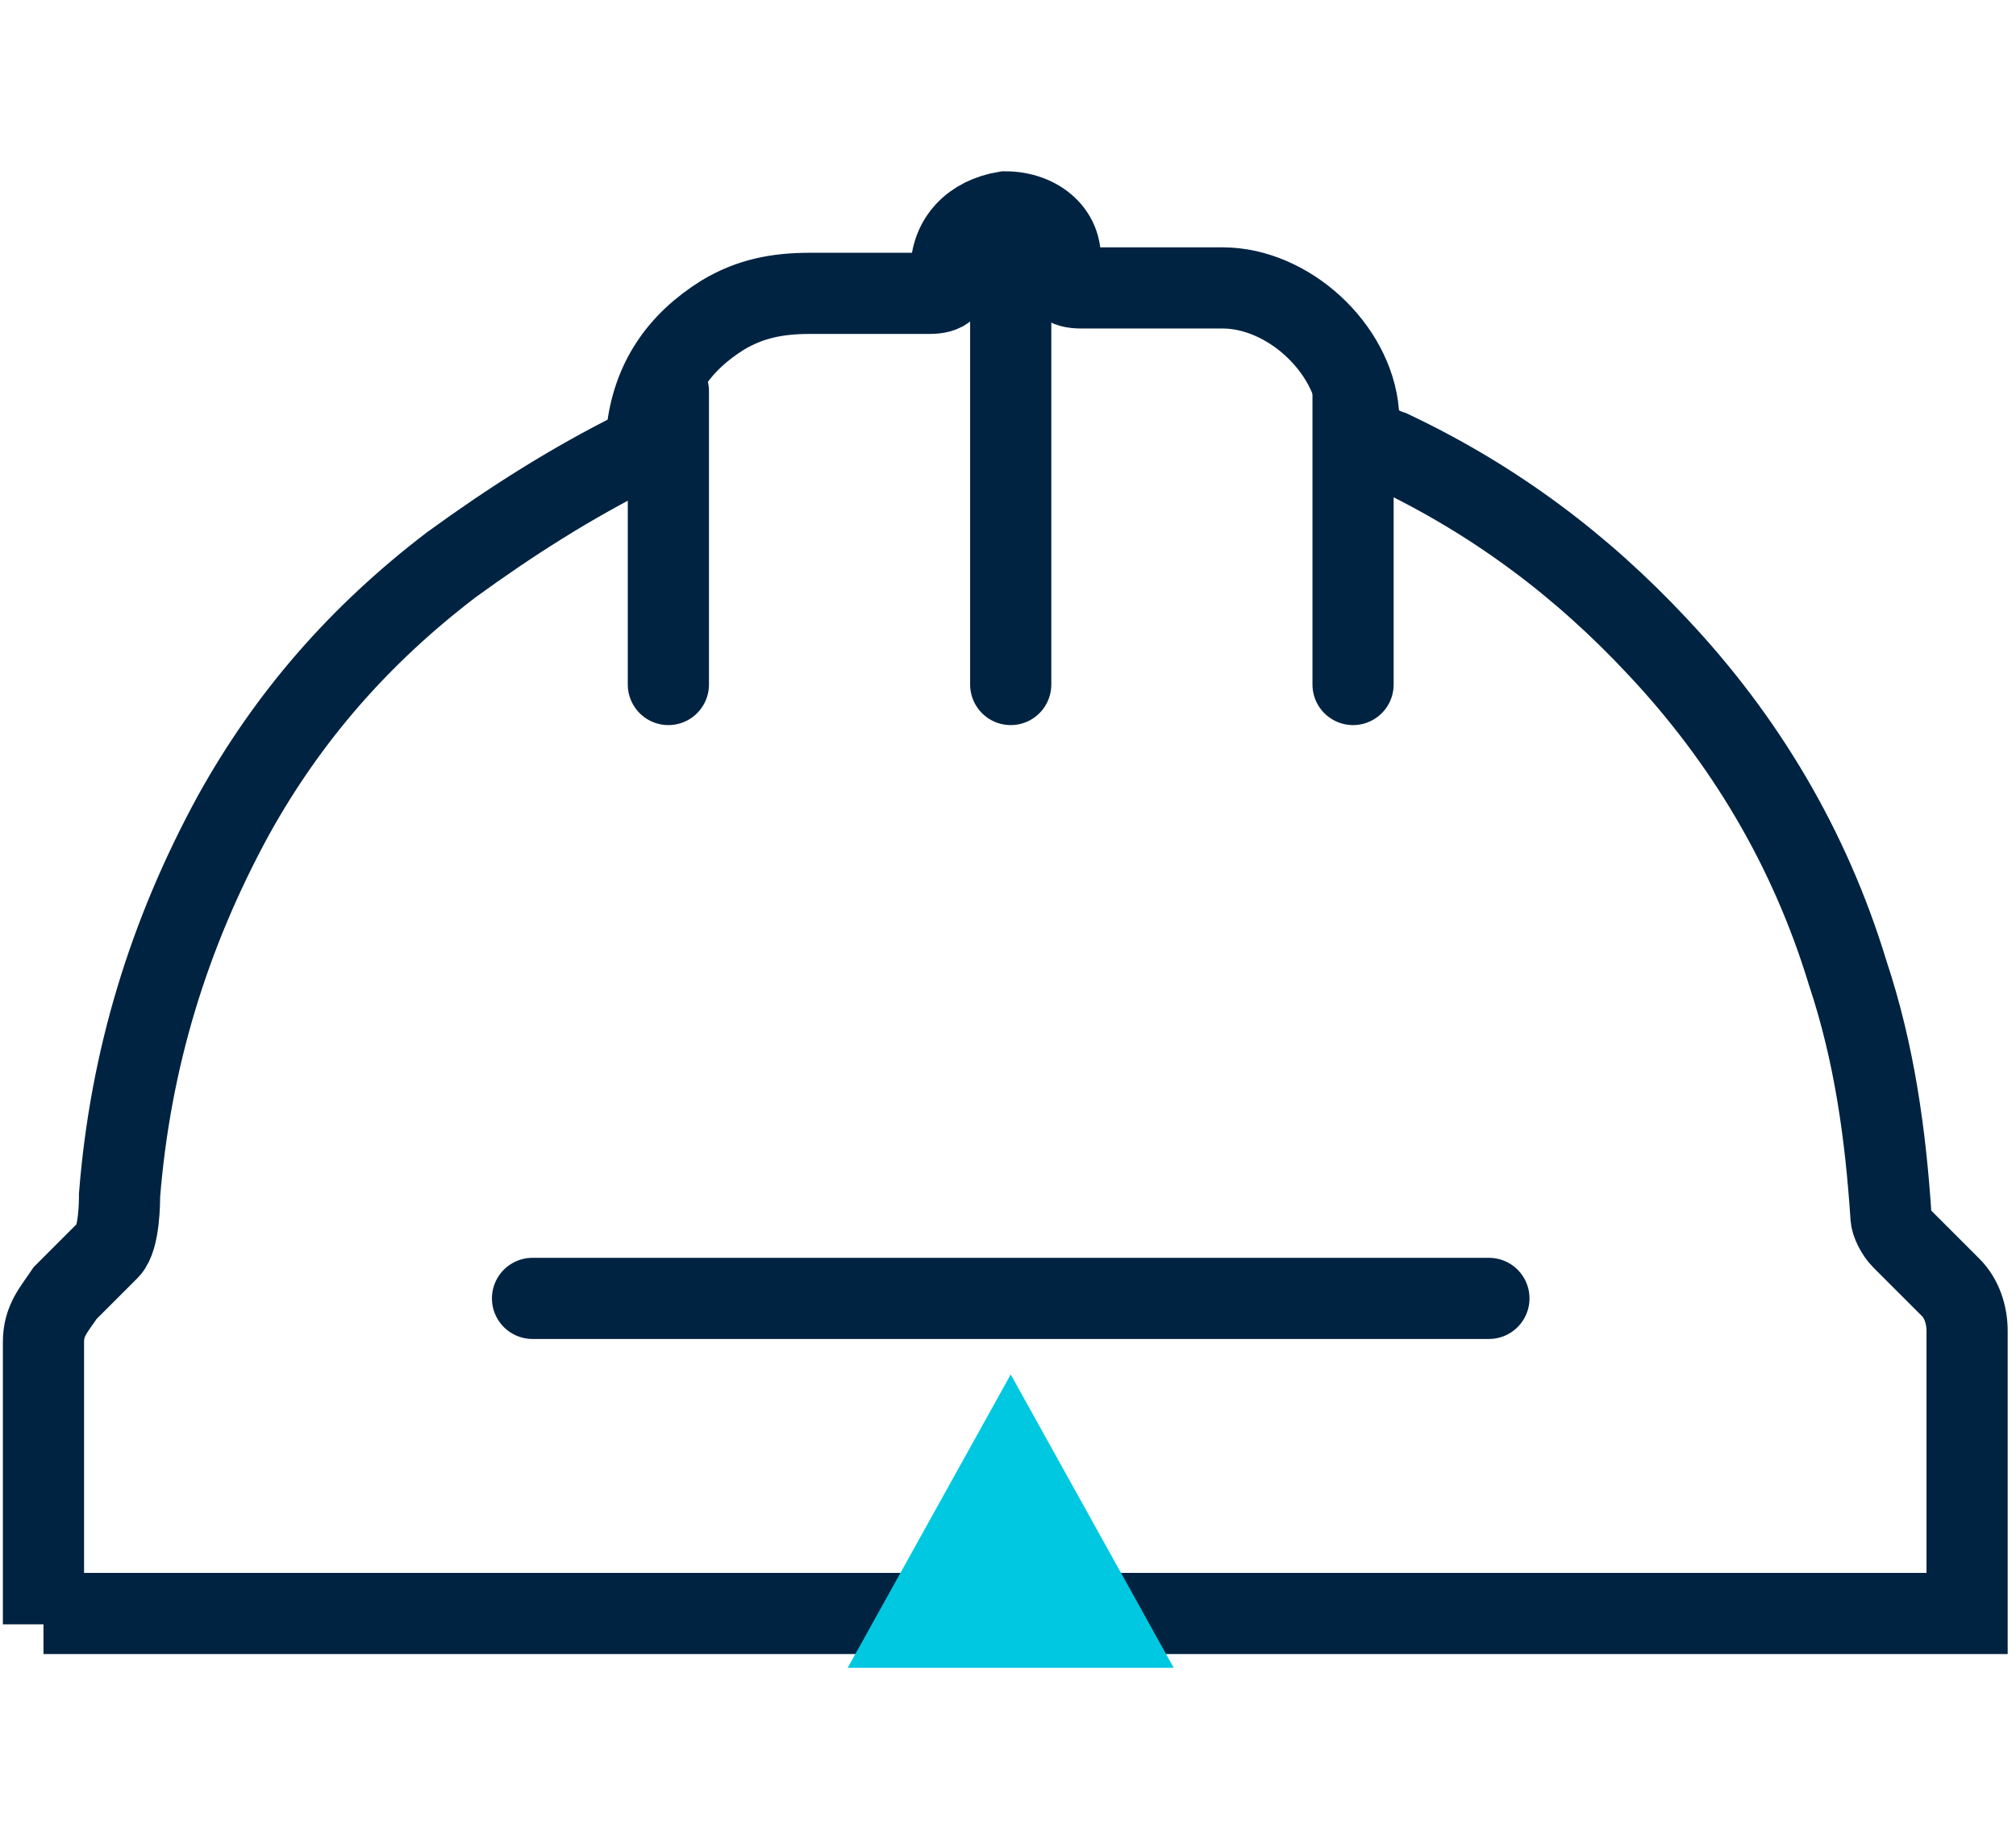 <?xml version="1.0" encoding="utf-8"?>
<!-- Generator: Adobe Illustrator 19.1.1, SVG Export Plug-In . SVG Version: 6.00 Build 0)  -->
<svg version="1.1" xmlns="http://www.w3.org/2000/svg" xmlns:xlink="http://www.w3.org/1999/xlink" x="0px" y="0px"
	 viewBox="0 0 37.1 34" style="enable-background:new 0 0 37.1 34;" xml:space="preserve">
<style type="text/css">
	.st0{fill:none;stroke:#002341;stroke-width:1.494;stroke-linecap:round;stroke-miterlimit:10;}
	.st1{fill:#00C8E1;}
	.st2{display:none;}
	.st3{display:inline;}
	.st4{fill:#002341;}
	.st5{fill:none;stroke:#002341;stroke-width:1.5;stroke-linecap:round;stroke-miterlimit:10;}
</style>
<g id="Isolation_Mode">
	<g>
		<path class="st0" d="M0.8,29.9c0,0,0-4.3,0-5.2c0-0.4,0.2-0.6,0.4-0.9c0.3-0.3,0.5-0.5,0.8-0.8c0.2-0.2,0.2-0.9,0.2-1
			c0.2-2.5,0.9-4.8,2.1-7c1-1.8,2.3-3.3,4-4.6c1.1-0.8,2.2-1.5,3.4-2.1c0.1,0,0.2-0.2,0.2-0.3c0.1-1,0.6-1.7,1.4-2.2
			c0.5-0.3,1-0.4,1.6-0.4c0.7,0,1.5,0,2.2,0c0.3,0,0.4-0.1,0.4-0.4c0-0.6,0.4-1,1-1.1c0.6,0,1.1,0.4,1,1c0,0.3,0.1,0.4,0.4,0.4
			c0.9,0,1.8,0,2.6,0c1.2,0,2.4,1.1,2.5,2.3c0,0.4,0.3,0.6,0.6,0.7c1.9,0.9,3.5,2.1,4.9,3.6c1.6,1.7,2.8,3.7,3.5,6
			c0.5,1.5,0.7,3,0.8,4.5c0,0.1,0.1,0.3,0.2,0.4c0.3,0.3,0.6,0.6,0.9,0.9c0.2,0.2,0.3,0.5,0.3,0.8c0,0.8,0,5.2,0,5.2H0.8z"/>
		<line class="st0" x1="18.6" y1="4.2" x2="18.6" y2="12.6"/>
		<line class="st0" x1="27.4" y1="23.9" x2="9.8" y2="23.9"/>
		<line class="st0" x1="12.3" y1="7.2" x2="12.3" y2="12.6"/>
		<line class="st0" x1="24.9" y1="7.2" x2="24.9" y2="12.6"/>
	</g>
	<polygon id="XMLID_2_" class="st1" points="15.6,30.7 18.6,25.3 21.6,30.7 	"/>
</g>
<g id="Capa_2" class="st2">
	<g class="st3">
		<g>
			<g>
				<path class="st4" d="M11.9,32.2H8.1c-1,0-1.9-0.8-1.9-1.9V27c0-0.3,0.1-0.6,0.2-0.8l1-1.9c0-0.1,0.1-0.2,0.1-0.3v-9.3
					c0-0.1,0-0.2-0.1-0.3l-1-1.9c-0.1-0.3-0.2-0.5-0.2-0.8V8.2c0-1,0.8-1.9,1.9-1.9h3.7c1,0,1.9,0.8,1.9,1.9v3.4
					c0,0.3-0.1,0.6-0.2,0.8l-1,1.9c0,0.1-0.1,0.2-0.1,0.3v9.3c0,0.1,0,0.2,0.1,0.3l1,1.9c0.1,0.3,0.2,0.5,0.2,0.8v3.4
					C13.7,31.4,12.9,32.2,11.9,32.2z M8.1,7.5c-0.3,0-0.6,0.3-0.6,0.6v3.4c0,0.1,0,0.2,0.1,0.3l1,1.9c0.1,0.3,0.2,0.5,0.2,0.8v9.3
					c0,0.3-0.1,0.6-0.2,0.8l-1,1.9c0,0.1-0.1,0.2-0.1,0.3v3.4c0,0.3,0.3,0.6,0.6,0.6h3.7c0.3,0,0.6-0.3,0.6-0.6V27
					c0-0.1,0-0.2-0.1-0.3l-1-1.9c-0.1-0.3-0.2-0.5-0.2-0.8v-9.3c0-0.3,0.1-0.6,0.2-0.8l1-1.9c0-0.1,0.1-0.2,0.1-0.3V8.2
					c0-0.3-0.3-0.6-0.6-0.6H8.1z"/>
			</g>
			<g>
				<path class="st4" d="M6.9,31H3.2c-0.3,0-0.6-0.3-0.6-0.6V8.2c0-0.3,0.3-0.6,0.6-0.6h3.7c0.3,0,0.6,0.3,0.6,0.6
					c0,0.3-0.3,0.6-0.6,0.6H3.8v21h3.1c0.3,0,0.6,0.3,0.6,0.6C7.5,30.7,7.3,31,6.9,31z"/>
			</g>
			<g>
				<path class="st4" d="M31.6,31H13.1c-0.3,0-0.6-0.3-0.6-0.6c0-0.3,0.3-0.6,0.6-0.6H31v-21H13.1c-0.3,0-0.6-0.3-0.6-0.6
					c0-0.3,0.3-0.6,0.6-0.6h18.5c0.3,0,0.6,0.3,0.6,0.6v22.2C32.2,30.7,31.9,31,31.6,31z"/>
			</g>
			<g>
				<path class="st4" d="M11.9,7.5c-0.3,0-0.6-0.3-0.6-0.6V3.2c0-0.3,0.3-0.6,0.6-0.6c0.3,0,0.6,0.3,0.6,0.6v3.7
					C12.5,7.3,12.2,7.5,11.9,7.5z"/>
			</g>
			<g>
				<path class="st4" d="M27.9,16.2H16.8c-0.3,0-0.6-0.3-0.6-0.6v-3.7c0-0.3,0.3-0.6,0.6-0.6h11.1c0.3,0,0.6,0.3,0.6,0.6v3.7
					C28.5,15.9,28.2,16.2,27.9,16.2z M17.4,14.9h9.9v-2.5h-9.9V14.9z"/>
			</g>
			<g>
				<path class="st4" d="M18,19.9h-1.2c-0.3,0-0.6-0.3-0.6-0.6s0.3-0.6,0.6-0.6H18c0.3,0,0.6,0.3,0.6,0.6S18.4,19.9,18,19.9z"/>
			</g>
			<g>
				<path class="st4" d="M23,19.9h-1.2c-0.3,0-0.6-0.3-0.6-0.6s0.3-0.6,0.6-0.6H23c0.3,0,0.6,0.3,0.6,0.6S23.3,19.9,23,19.9z"/>
			</g>
			<g>
				<path class="st4" d="M27.9,19.9h-1.2c-0.3,0-0.6-0.3-0.6-0.6s0.3-0.6,0.6-0.6h1.2c0.3,0,0.6,0.3,0.6,0.6S28.2,19.9,27.9,19.9z"
					/>
			</g>
			<g>
				<path class="st4" d="M18,23.6h-1.2c-0.3,0-0.6-0.3-0.6-0.6c0-0.3,0.3-0.6,0.6-0.6H18c0.3,0,0.6,0.3,0.6,0.6
					C18.6,23.3,18.4,23.6,18,23.6z"/>
			</g>
			<g>
				<path class="st4" d="M23,23.6h-1.2c-0.3,0-0.6-0.3-0.6-0.6c0-0.3,0.3-0.6,0.6-0.6H23c0.3,0,0.6,0.3,0.6,0.6
					C23.6,23.3,23.3,23.6,23,23.6z"/>
			</g>
			<g>
				<path class="st4" d="M27.9,23.6h-1.2c-0.3,0-0.6-0.3-0.6-0.6c0-0.3,0.3-0.6,0.6-0.6h1.2c0.3,0,0.6,0.3,0.6,0.6
					C28.5,23.3,28.2,23.6,27.9,23.6z"/>
			</g>
			<g>
				<path class="st4" d="M18,27.3h-1.2c-0.3,0-0.6-0.3-0.6-0.6s0.3-0.6,0.6-0.6H18c0.3,0,0.6,0.3,0.6,0.6S18.4,27.3,18,27.3z"/>
			</g>
			<g>
				<path class="st4" d="M23,27.3h-1.2c-0.3,0-0.6-0.3-0.6-0.6s0.3-0.6,0.6-0.6H23c0.3,0,0.6,0.3,0.6,0.6S23.3,27.3,23,27.3z"/>
			</g>
			<g>
				<path class="st4" d="M27.9,27.3h-1.2c-0.3,0-0.6-0.3-0.6-0.6s0.3-0.6,0.6-0.6h1.2c0.3,0,0.6,0.3,0.6,0.6S28.2,27.3,27.9,27.3z"
					/>
			</g>
		</g>
		<polygon id="XMLID_4_" class="st1" points="28.6,31 31.6,25.6 34.6,31 		"/>
	</g>
</g>
<g id="Capa_3" class="st2">
	<g class="st3">
		<circle id="XMLID_329_" class="st5" cx="18.6" cy="13.2" r="5.8"/>
		<path class="st5" d="M31.2,13.5c0-7-5.6-12.6-12.6-12.6C11.6,0.9,6,6.5,6,13.5c0,3.1,1.1,6,3,8.2l9.6,11.2l9.6-11.1
			C30,19.4,31.2,16.6,31.2,13.5z"/>
		<polygon id="XMLID_328_" class="st1" points="15.6,34 18.6,28.6 21.6,34 		"/>
	</g>
</g>
</svg>
